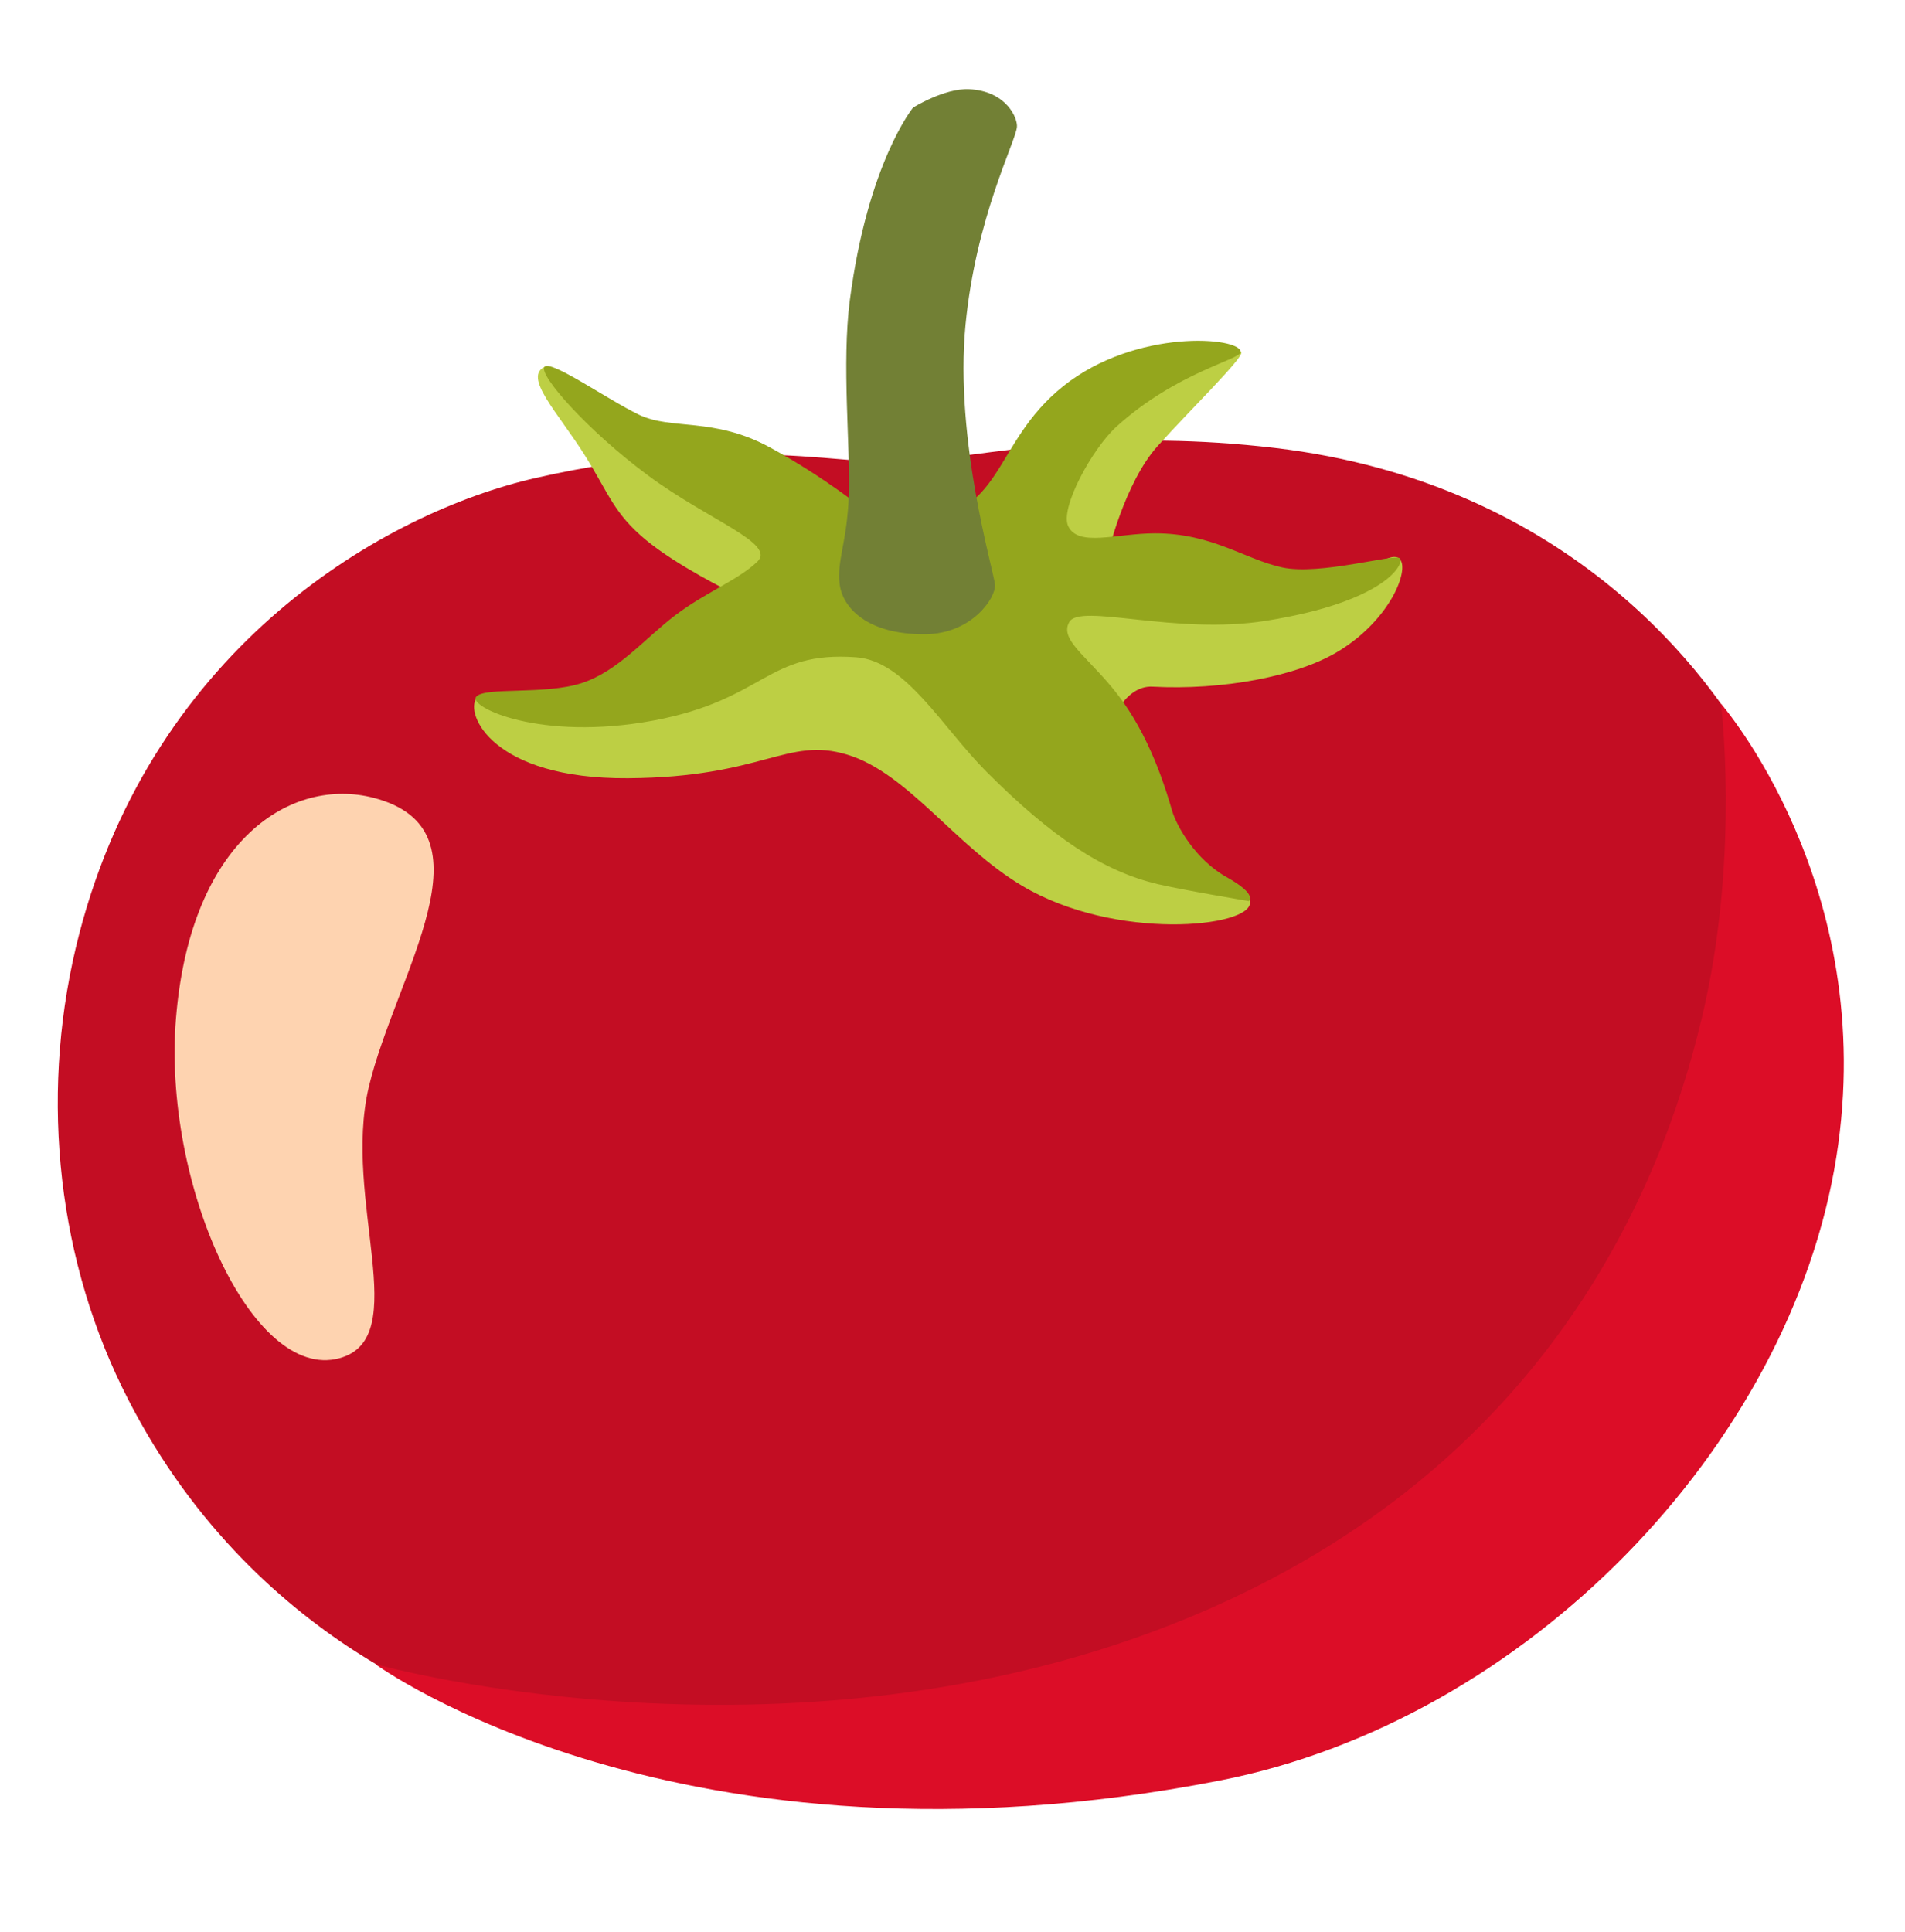 <svg width="71" height="72" viewBox="0 0 71 72" fill="none" xmlns="http://www.w3.org/2000/svg">
<path d="M66.296 38.907C66.296 38.907 67.24 31.701 65.523 28.443C63.806 25.185 58.505 17.99 47.511 16.692C41.68 16.008 37.731 16.781 34.131 17.206C31.851 17.476 27.604 16.074 19.979 17.808C14.324 19.094 5.743 24.07 2.955 34.793C1.486 40.442 2.044 46.544 4.545 51.684C9.349 61.547 18.267 63.949 18.267 63.949L36.191 65.406L57.892 56.229L66.296 38.907Z" fill="#C30D23"/>
<path d="M45.456 66.351C56.864 64.12 66.726 53.915 68.443 43.109C70.05 32.998 64.141 26.223 64.141 26.223C64.141 26.223 64.815 31.618 63.556 37.366C62.203 43.518 58.288 53.772 45.886 59.581C30.662 66.71 13.986 62.01 13.986 62.01C13.986 62.01 25.317 70.288 45.456 66.351Z" fill="#DC0D27"/>
<path d="M13.92 29.729C10.889 28.945 7.106 31.237 6.559 37.946C6.057 44.092 9.387 51.497 12.65 50.613C15.422 49.862 12.755 44.727 13.743 40.514C14.743 36.3 18.542 30.928 13.92 29.729Z" fill="#FED3B0"/>
<path d="M17.758 26.024C17.327 26.582 18.326 29.034 23.401 29C28.47 28.967 29.32 27.438 31.579 28.122C33.837 28.807 35.599 31.524 38.095 33.009C41.585 35.086 46.62 34.556 46.587 33.633C46.554 32.706 45.323 33.181 44.263 31.883C43.203 30.58 41.325 27.14 41.325 27.14C41.325 27.14 41.85 25.527 42.959 25.588C45.522 25.726 48.371 25.218 49.939 24.235C51.817 23.064 52.523 21.259 52.181 20.845C51.839 20.436 50.773 21.54 50.193 21.436C49.613 21.331 45.842 21.402 45.842 21.402L41.286 20.663C41.286 20.663 41.91 17.995 43.142 16.626C44.373 15.257 46.306 13.374 46.267 13.136C46.228 12.899 44.677 13.108 44.677 13.108L39.878 15.301L36.521 19.718L30.149 20.541L24.014 16.427C24.014 16.427 20.497 13.589 20.336 13.655C19.447 14.02 20.8 15.373 21.822 17.007C22.705 18.426 22.887 19.138 24.08 20.127C25.245 21.088 27.2 22.043 27.2 22.043L25.798 24.578C25.798 24.578 21.275 26.361 20.485 26.361C19.701 26.367 17.995 25.721 17.758 26.024Z" fill="#BDCF44"/>
<path d="M31.917 24.494C33.767 24.633 35.103 27.09 36.771 28.763C39.206 31.198 41.111 32.468 43.159 32.949C44.186 33.186 46.544 33.578 46.544 33.578C46.544 33.578 46.887 33.34 45.721 32.689C44.556 32.037 43.855 30.789 43.684 30.21C43.513 29.63 42.977 27.725 41.851 26.145C40.724 24.566 39.443 23.898 39.852 23.18C40.26 22.462 43.794 23.677 47.196 23.131C51.685 22.413 52.37 20.971 52.166 20.8C51.961 20.629 49.184 21.452 47.781 21.143C46.379 20.834 45.175 19.873 43.054 19.873C41.608 19.873 40.194 20.397 39.813 19.608C39.493 18.945 40.697 16.731 41.613 15.897C43.839 13.876 46.241 13.396 46.241 13.119C46.241 12.551 42.337 12.23 39.631 14.389C36.936 16.538 37.444 19.359 33.943 19.359C32.778 19.359 32.331 19.083 32.331 19.083C32.331 19.083 30.768 17.797 28.681 16.665C26.594 15.533 25.02 16.035 23.816 15.455C22.618 14.875 20.492 13.373 20.288 13.677C20.084 13.981 21.884 16.035 24.148 17.714C26.412 19.392 28.946 20.248 28.223 20.933C27.505 21.618 26.307 22.065 25.175 22.921C24.043 23.777 23.049 25.008 21.679 25.455C20.31 25.903 18.057 25.588 17.748 25.963C17.439 26.339 20.133 27.636 24.346 26.852C28.549 26.068 28.559 24.246 31.917 24.494Z" fill="#94A61D"/>
<path d="M36.119 3.324C35.197 3.28 34.031 4.009 34.031 4.009C34.031 4.009 32.342 6.068 31.674 11.181C31.364 13.545 31.701 16.72 31.635 18.47C31.569 20.215 31.188 20.867 31.293 21.761C31.398 22.65 32.331 23.655 34.49 23.633C36.224 23.617 37.118 22.275 37.085 21.794C37.052 21.314 35.566 16.416 35.986 12.098C36.378 8.084 37.842 5.312 37.902 4.732C37.935 4.417 37.521 3.39 36.119 3.324Z" fill="#728035"/>
</svg>
